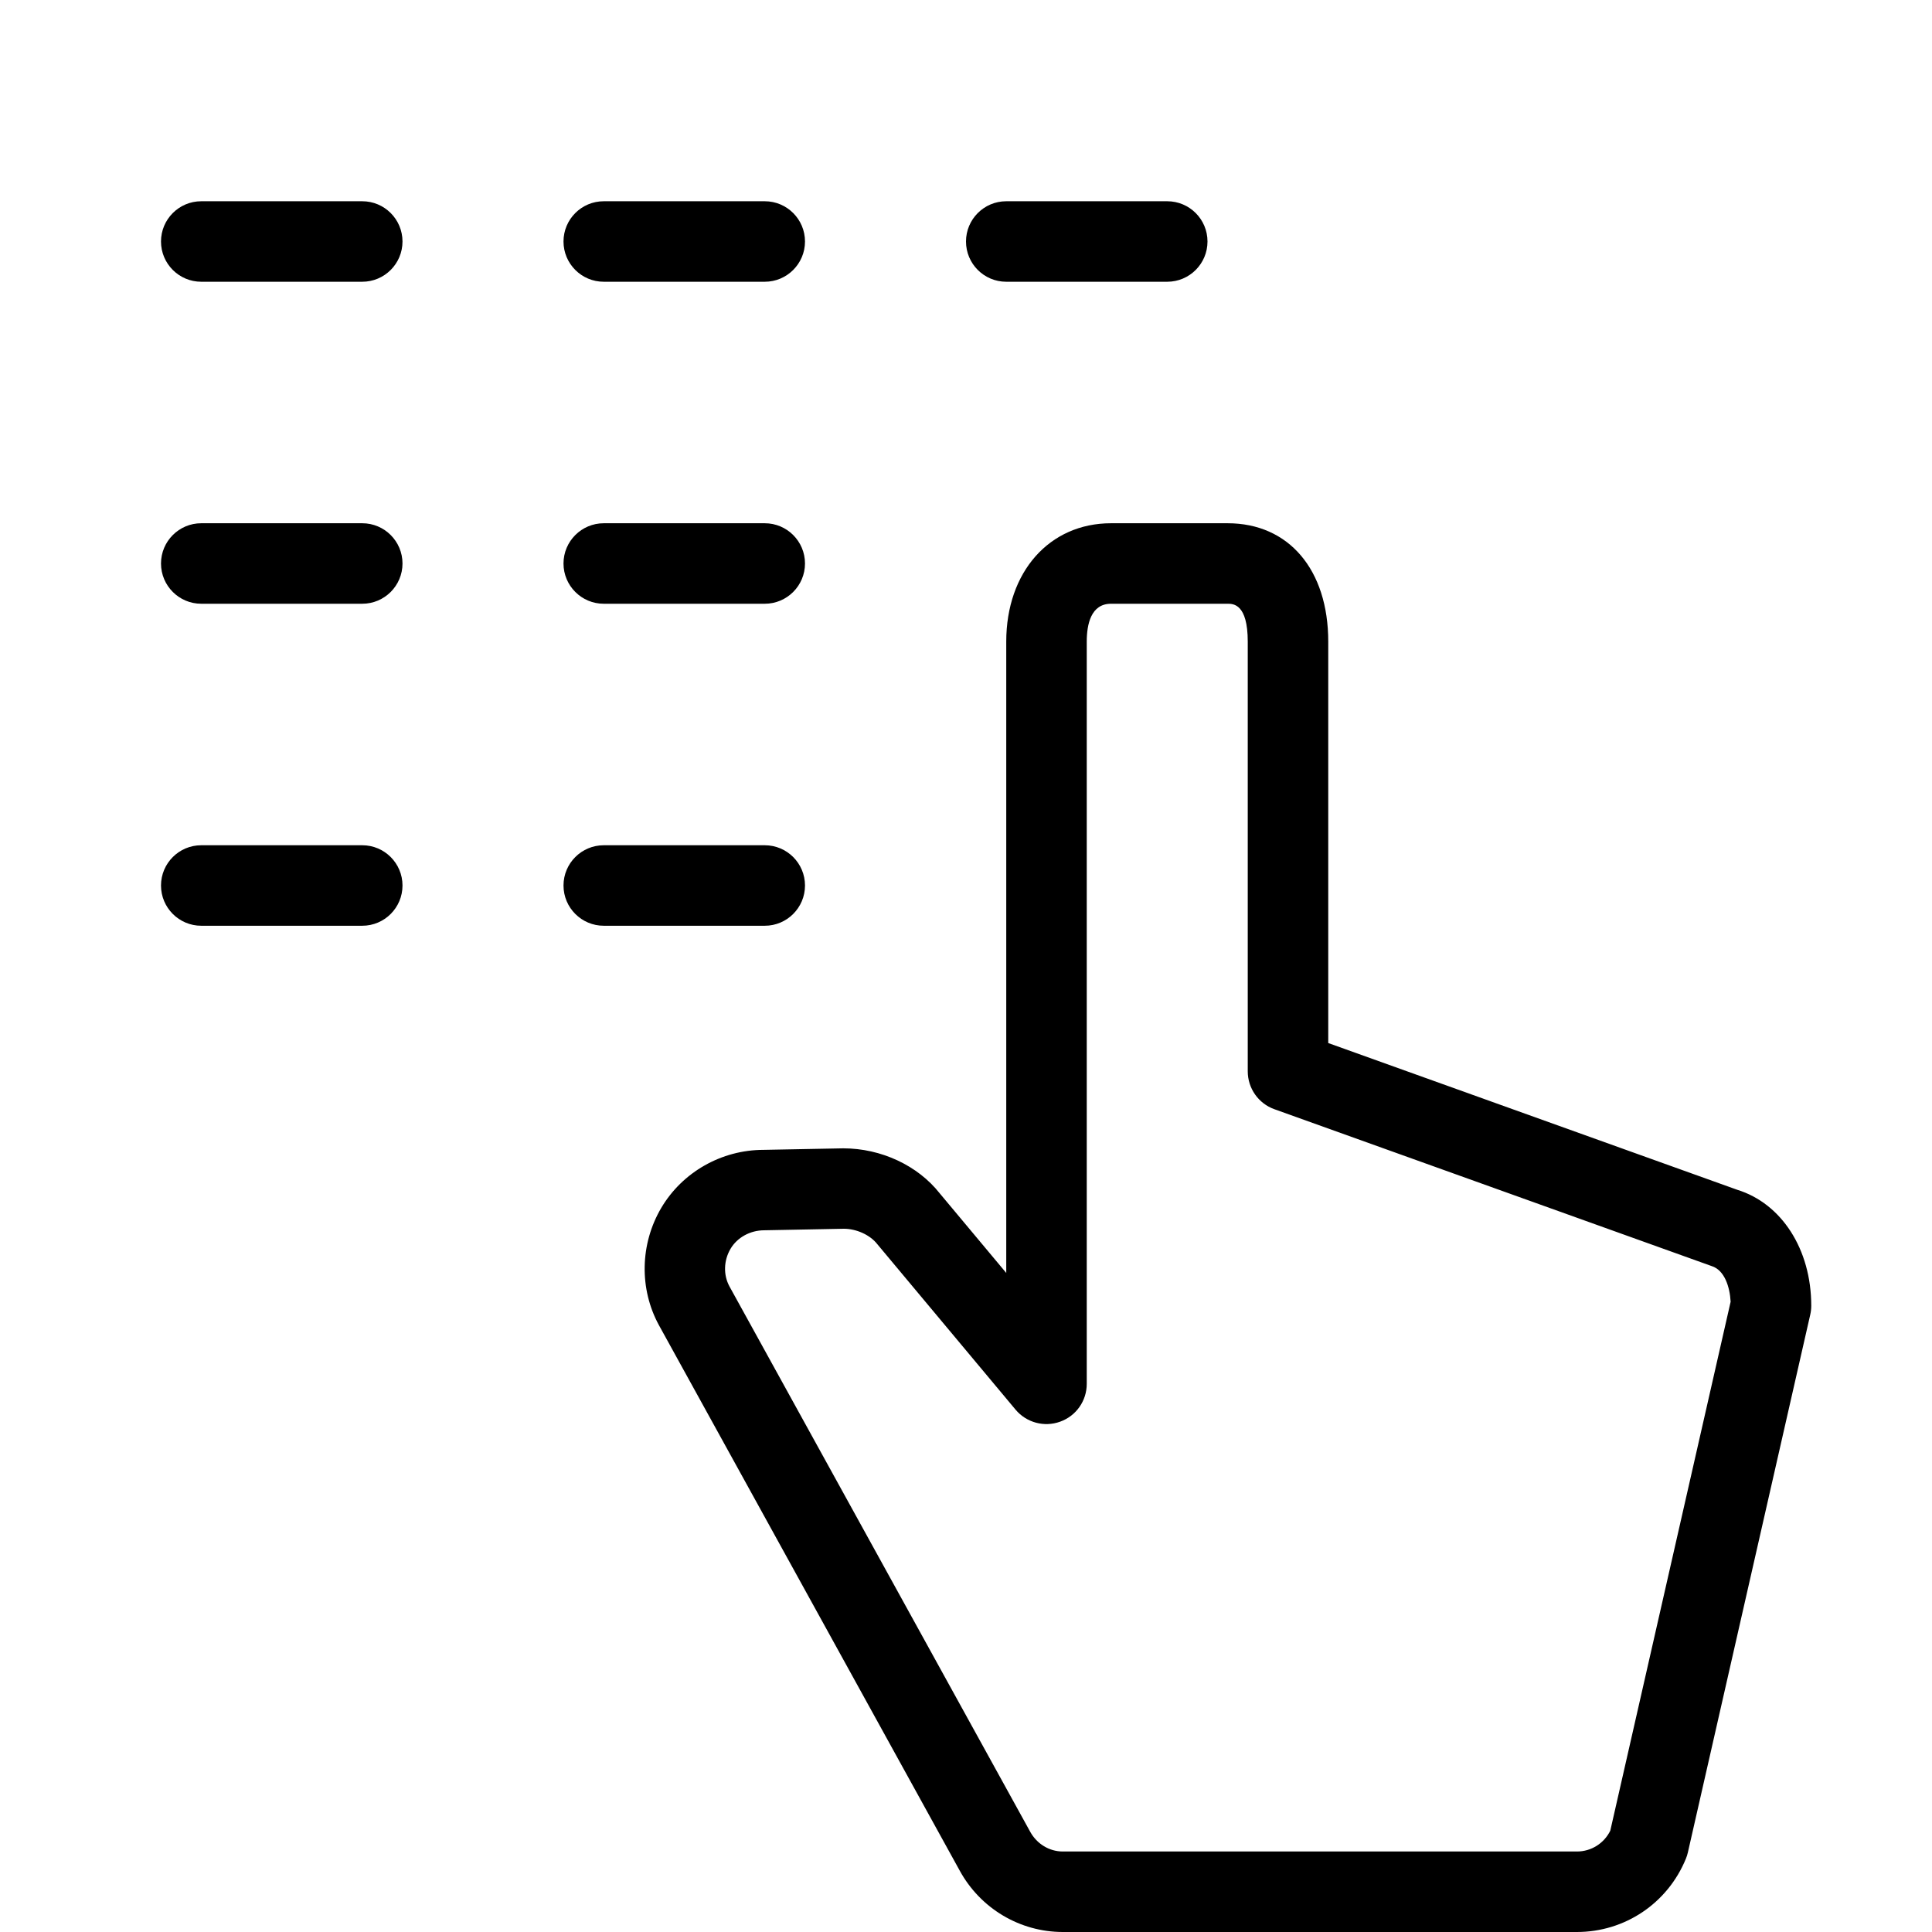 <?xml version="1.0" encoding="utf-8"?>
<!-- Generator: Adobe Illustrator 17.1.0, SVG Export Plug-In . SVG Version: 6.00 Build 0)  -->
<!DOCTYPE svg PUBLIC "-//W3C//DTD SVG 1.0//EN" "http://www.w3.org/TR/2001/REC-SVG-20010904/DTD/svg10.dtd">
<svg version="1.0" id="Layer_1" xmlns="http://www.w3.org/2000/svg" xmlns:xlink="http://www.w3.org/1999/xlink" x="0px" y="0px"
	 width="48px" height="48px" viewBox="0 0 48 48" enable-background="new 0 0 48 48" xml:space="preserve">
<g>
	<path d="M43.159,29.559L33,25.914v-9.973C33,14.154,32.019,13,30.5,13h-2.897C26.071,13,25,14.21,25,15.941v15.685l-1.653-1.978
		c-0.543-0.69-1.454-1.118-2.398-1.118h0l-1.98,0.038c-1.042,0-2.016,0.553-2.541,1.443c-0.527,0.895-0.55,2.009-0.057,2.913
		l7.47,13.546c0.514,0.944,1.497,1.53,2.564,1.53h12.773c1.191,0,2.254-0.714,2.707-1.82c0.021-0.051,0.038-0.104,0.05-0.158
		l3.04-13.359C44.992,32.59,45,32.516,45,32.441C45,31.036,44.261,29.899,43.159,29.559z M40.007,45.483
		C39.851,45.8,39.532,46,39.179,46H26.405c-0.334,0-0.644-0.187-0.811-0.492l-7.47-13.546c-0.156-0.286-0.146-0.644,0.026-0.936
		c0.164-0.279,0.485-0.459,0.836-0.46l1.98-0.038c0.306,0,0.646,0.149,0.826,0.378l3.439,4.116c0.27,0.323,0.714,0.442,1.108,0.299
		C26.737,35.179,27,34.803,27,34.382V15.941C27,15.512,27.104,15,27.603,15H30.5c0.137,0,0.5,0,0.5,0.941v10.676
		c0,0.422,0.265,0.799,0.662,0.941l10.863,3.897c0.321,0.1,0.452,0.518,0.472,0.886L40.007,45.483z"/>
	<path d="M9,5H5C4.448,5,4,5.448,4,6c0,0.552,0.448,1,1,1h4c0.552,0,1-0.448,1-1C10,5.448,9.552,5,9,5z"/>
	<path d="M9,13H5c-0.552,0-1,0.448-1,1c0,0.552,0.448,1,1,1h4c0.552,0,1-0.448,1-1C10,13.448,9.552,13,9,13z"/>
	<path d="M9,21H5c-0.552,0-1,0.448-1,1c0,0.552,0.448,1,1,1h4c0.552,0,1-0.448,1-1C10,21.448,9.552,21,9,21z"/>
	<path d="M15,7h4c0.552,0,1-0.448,1-1c0-0.552-0.448-1-1-1h-4c-0.552,0-1,0.448-1,1C14,6.552,14.448,7,15,7z"/>
	<path d="M15,15h4c0.552,0,1-0.448,1-1c0-0.552-0.448-1-1-1h-4c-0.552,0-1,0.448-1,1C14,14.552,14.448,15,15,15z"/>
	<path d="M20,22c0-0.552-0.448-1-1-1h-4c-0.552,0-1,0.448-1,1c0,0.552,0.448,1,1,1h4C19.552,23,20,22.552,20,22z"/>
	<path d="M25,7h4c0.552,0,1-0.448,1-1c0-0.552-0.448-1-1-1h-4c-0.552,0-1,0.448-1,1C24,6.552,24.448,7,25,7z"/>
</g>
</svg>
